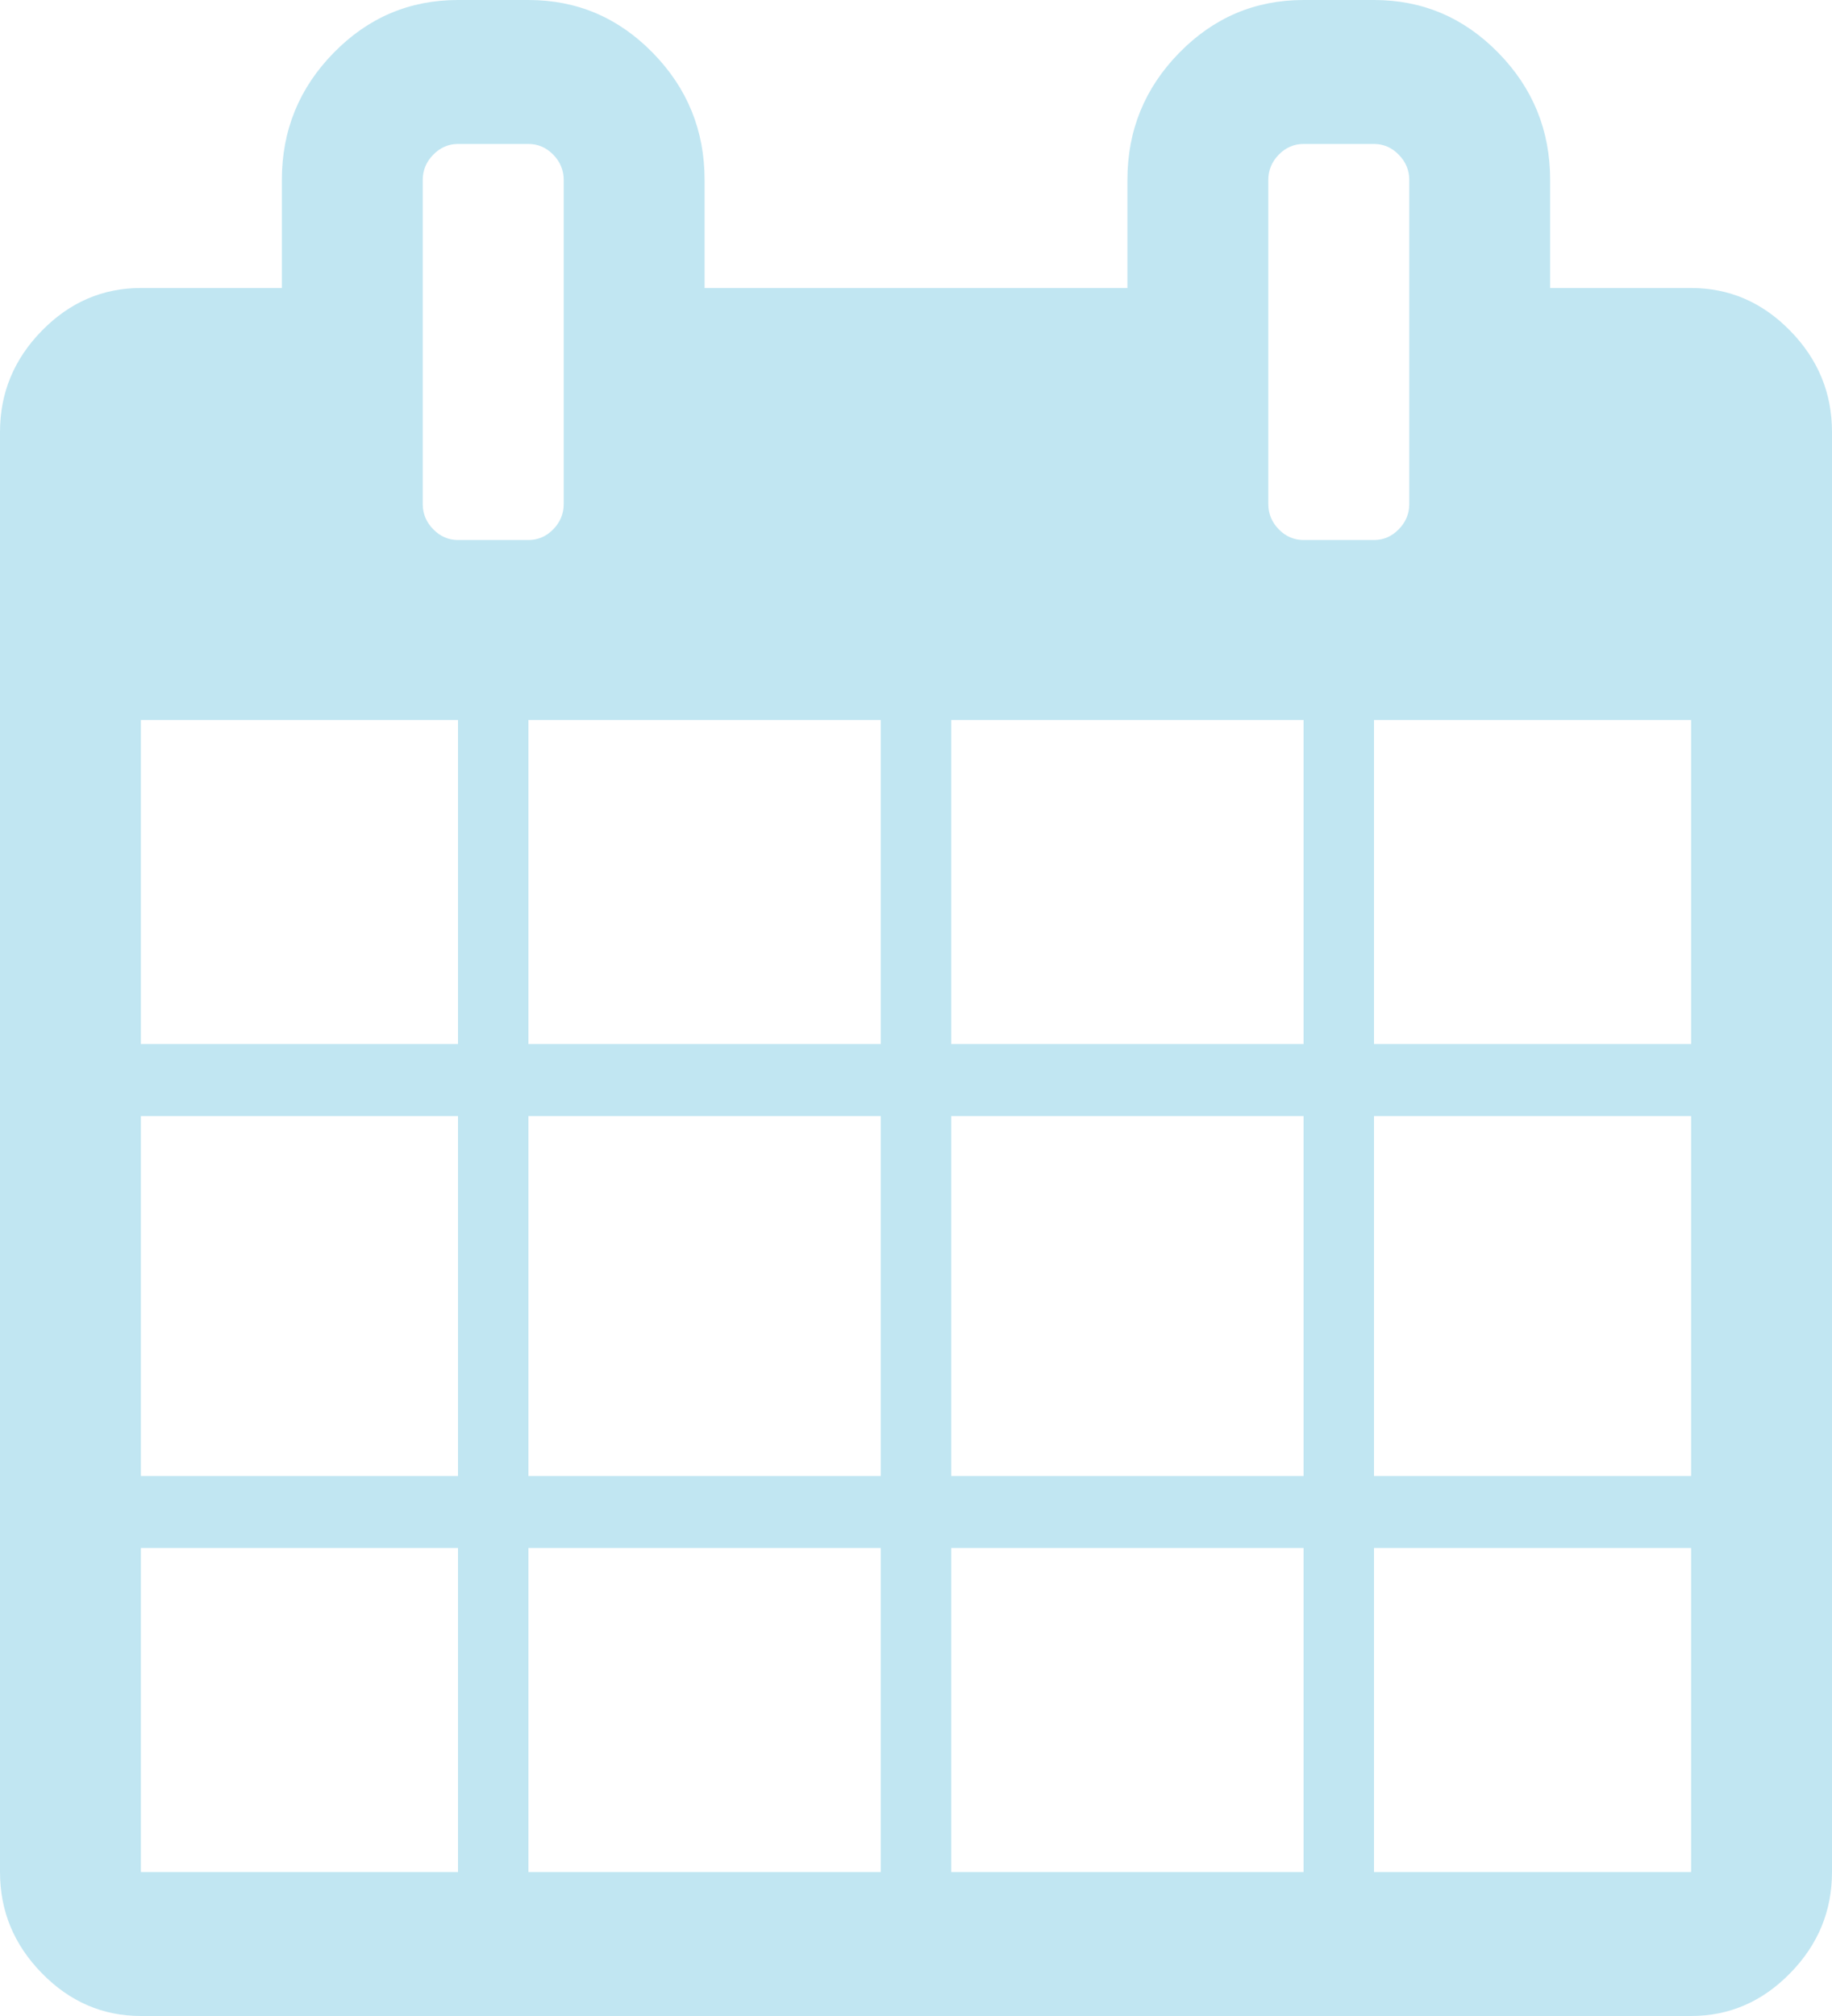 ﻿<?xml version="1.0" encoding="utf-8"?>
<svg version="1.1" xmlns:xlink="http://www.w3.org/1999/xlink" width="20px" height="22px" xmlns="http://www.w3.org/2000/svg">
  <defs>
    <pattern id="BGPattern" patternUnits="userSpaceOnUse" alignment="0 0" imageRepeat="None" />
    <mask fill="white" id="Clip886">
      <path d="M 1.538 16.893  L 1.538 20.429  L 5 20.429  L 5 16.893  L 1.538 16.893  Z M 5.769 16.893  L 5.769 20.429  L 9.615 20.429  L 9.615 16.893  L 5.769 16.893  Z M 1.538 12.179  L 1.538 16.107  L 5 16.107  L 5 12.179  L 1.538 12.179  Z M 5.769 12.179  L 5.769 16.107  L 9.615 16.107  L 9.615 12.179  L 5.769 12.179  Z M 1.538 7.857  L 1.538 11.393  L 5 11.393  L 5 7.857  L 1.538 7.857  Z M 10.385 16.893  L 10.385 20.429  L 14.231 20.429  L 14.231 16.893  L 10.385 16.893  Z M 5.769 7.857  L 5.769 11.393  L 9.615 11.393  L 9.615 7.857  L 5.769 7.857  Z M 15 16.893  L 15 20.429  L 18.462 20.429  L 18.462 16.893  L 15 16.893  Z M 10.385 12.179  L 10.385 16.107  L 14.231 16.107  L 14.231 12.179  L 10.385 12.179  Z M 6.04 5.776  C 6.116 5.698  6.154 5.606  6.154 5.5  L 6.154 1.964  C 6.154 1.858  6.116 1.766  6.04 1.688  C 5.964 1.61  5.873 1.571  5.769 1.571  L 5 1.571  C 4.896 1.571  4.806 1.61  4.73 1.688  C 4.653 1.766  4.615 1.858  4.615 1.964  L 4.615 5.5  C 4.615 5.606  4.653 5.698  4.73 5.776  C 4.806 5.854  4.896 5.893  5 5.893  L 5.769 5.893  C 5.873 5.893  5.964 5.854  6.04 5.776  Z M 15 12.179  L 15 16.107  L 18.462 16.107  L 18.462 12.179  L 15 12.179  Z M 10.385 7.857  L 10.385 11.393  L 14.231 11.393  L 14.231 7.857  L 10.385 7.857  Z M 15 7.857  L 15 11.393  L 18.462 11.393  L 18.462 7.857  L 15 7.857  Z M 15.27 5.776  C 15.347 5.698  15.385 5.606  15.385 5.5  L 15.385 1.964  C 15.385 1.858  15.347 1.766  15.27 1.688  C 15.194 1.61  15.104 1.571  15 1.571  L 14.231 1.571  C 14.127 1.571  14.036 1.61  13.96 1.688  C 13.884 1.766  13.846 1.858  13.846 1.964  L 13.846 5.5  C 13.846 5.606  13.884 5.698  13.96 5.776  C 14.036 5.854  14.127 5.893  14.231 5.893  L 15 5.893  C 15.104 5.893  15.194 5.854  15.27 5.776  Z M 19.543 3.609  C 19.848 3.92  20 4.289  20 4.714  L 20 20.429  C 20 20.854  19.848 21.222  19.543 21.533  C 19.239 21.844  18.878 22  18.462 22  L 1.538 22  C 1.122 22  0.761 21.844  0.457 21.533  C 0.152 21.222  0 20.854  0 20.429  L 0 4.714  C 0 4.289  0.152 3.92  0.457 3.609  C 0.761 3.298  1.122 3.143  1.538 3.143  L 3.077 3.143  L 3.077 1.964  C 3.077 1.424  3.265 0.962  3.642 0.577  C 4.018 0.192  4.471 0  5 0  L 5.769 0  C 6.298 0  6.751 0.192  7.127 0.577  C 7.504 0.962  7.692 1.424  7.692 1.964  L 7.692 3.143  L 12.308 3.143  L 12.308 1.964  C 12.308 1.424  12.496 0.962  12.873 0.577  C 13.249 0.192  13.702 0  14.231 0  L 15 0  C 15.529 0  15.982 0.192  16.358 0.577  C 16.735 0.962  16.923 1.424  16.923 1.964  L 16.923 3.143  L 18.462 3.143  C 18.878 3.143  19.239 3.298  19.543 3.609  Z " fill-rule="evenodd" />
    </mask>
  </defs>
  <g transform="matrix(1 0 0 1 -10 -6 )">
    <path d="M 1.538 16.893  L 1.538 20.429  L 5 20.429  L 5 16.893  L 1.538 16.893  Z M 5.769 16.893  L 5.769 20.429  L 9.615 20.429  L 9.615 16.893  L 5.769 16.893  Z M 1.538 12.179  L 1.538 16.107  L 5 16.107  L 5 12.179  L 1.538 12.179  Z M 5.769 12.179  L 5.769 16.107  L 9.615 16.107  L 9.615 12.179  L 5.769 12.179  Z M 1.538 7.857  L 1.538 11.393  L 5 11.393  L 5 7.857  L 1.538 7.857  Z M 10.385 16.893  L 10.385 20.429  L 14.231 20.429  L 14.231 16.893  L 10.385 16.893  Z M 5.769 7.857  L 5.769 11.393  L 9.615 11.393  L 9.615 7.857  L 5.769 7.857  Z M 15 16.893  L 15 20.429  L 18.462 20.429  L 18.462 16.893  L 15 16.893  Z M 10.385 12.179  L 10.385 16.107  L 14.231 16.107  L 14.231 12.179  L 10.385 12.179  Z M 6.04 5.776  C 6.116 5.698  6.154 5.606  6.154 5.5  L 6.154 1.964  C 6.154 1.858  6.116 1.766  6.04 1.688  C 5.964 1.61  5.873 1.571  5.769 1.571  L 5 1.571  C 4.896 1.571  4.806 1.61  4.73 1.688  C 4.653 1.766  4.615 1.858  4.615 1.964  L 4.615 5.5  C 4.615 5.606  4.653 5.698  4.73 5.776  C 4.806 5.854  4.896 5.893  5 5.893  L 5.769 5.893  C 5.873 5.893  5.964 5.854  6.04 5.776  Z M 15 12.179  L 15 16.107  L 18.462 16.107  L 18.462 12.179  L 15 12.179  Z M 10.385 7.857  L 10.385 11.393  L 14.231 11.393  L 14.231 7.857  L 10.385 7.857  Z M 15 7.857  L 15 11.393  L 18.462 11.393  L 18.462 7.857  L 15 7.857  Z M 15.27 5.776  C 15.347 5.698  15.385 5.606  15.385 5.5  L 15.385 1.964  C 15.385 1.858  15.347 1.766  15.27 1.688  C 15.194 1.61  15.104 1.571  15 1.571  L 14.231 1.571  C 14.127 1.571  14.036 1.61  13.96 1.688  C 13.884 1.766  13.846 1.858  13.846 1.964  L 13.846 5.5  C 13.846 5.606  13.884 5.698  13.96 5.776  C 14.036 5.854  14.127 5.893  14.231 5.893  L 15 5.893  C 15.104 5.893  15.194 5.854  15.27 5.776  Z M 19.543 3.609  C 19.848 3.92  20 4.289  20 4.714  L 20 20.429  C 20 20.854  19.848 21.222  19.543 21.533  C 19.239 21.844  18.878 22  18.462 22  L 1.538 22  C 1.122 22  0.761 21.844  0.457 21.533  C 0.152 21.222  0 20.854  0 20.429  L 0 4.714  C 0 4.289  0.152 3.92  0.457 3.609  C 0.761 3.298  1.122 3.143  1.538 3.143  L 3.077 3.143  L 3.077 1.964  C 3.077 1.424  3.265 0.962  3.642 0.577  C 4.018 0.192  4.471 0  5 0  L 5.769 0  C 6.298 0  6.751 0.192  7.127 0.577  C 7.504 0.962  7.692 1.424  7.692 1.964  L 7.692 3.143  L 12.308 3.143  L 12.308 1.964  C 12.308 1.424  12.496 0.962  12.873 0.577  C 13.249 0.192  13.702 0  14.231 0  L 15 0  C 15.529 0  15.982 0.192  16.358 0.577  C 16.735 0.962  16.923 1.424  16.923 1.964  L 16.923 3.143  L 18.462 3.143  C 18.878 3.143  19.239 3.298  19.543 3.609  Z " fill-rule="nonzero" fill="rgba(193, 230, 242, 1)" stroke="none" transform="matrix(1 0 0 1 10 6 )" class="fill" />
    <path d="M 1.538 16.893  L 1.538 20.429  L 5 20.429  L 5 16.893  L 1.538 16.893  Z " stroke-width="0" stroke-dasharray="0" stroke="rgba(193, 230, 242, 1)" fill="none" transform="matrix(1 0 0 1 10 6 )" class="stroke" mask="url(#Clip886)" />
    <path d="M 5.769 16.893  L 5.769 20.429  L 9.615 20.429  L 9.615 16.893  L 5.769 16.893  Z " stroke-width="0" stroke-dasharray="0" stroke="rgba(193, 230, 242, 1)" fill="none" transform="matrix(1 0 0 1 10 6 )" class="stroke" mask="url(#Clip886)" />
    <path d="M 1.538 12.179  L 1.538 16.107  L 5 16.107  L 5 12.179  L 1.538 12.179  Z " stroke-width="0" stroke-dasharray="0" stroke="rgba(193, 230, 242, 1)" fill="none" transform="matrix(1 0 0 1 10 6 )" class="stroke" mask="url(#Clip886)" />
    <path d="M 5.769 12.179  L 5.769 16.107  L 9.615 16.107  L 9.615 12.179  L 5.769 12.179  Z " stroke-width="0" stroke-dasharray="0" stroke="rgba(193, 230, 242, 1)" fill="none" transform="matrix(1 0 0 1 10 6 )" class="stroke" mask="url(#Clip886)" />
    <path d="M 1.538 7.857  L 1.538 11.393  L 5 11.393  L 5 7.857  L 1.538 7.857  Z " stroke-width="0" stroke-dasharray="0" stroke="rgba(193, 230, 242, 1)" fill="none" transform="matrix(1 0 0 1 10 6 )" class="stroke" mask="url(#Clip886)" />
    <path d="M 10.385 16.893  L 10.385 20.429  L 14.231 20.429  L 14.231 16.893  L 10.385 16.893  Z " stroke-width="0" stroke-dasharray="0" stroke="rgba(193, 230, 242, 1)" fill="none" transform="matrix(1 0 0 1 10 6 )" class="stroke" mask="url(#Clip886)" />
    <path d="M 5.769 7.857  L 5.769 11.393  L 9.615 11.393  L 9.615 7.857  L 5.769 7.857  Z " stroke-width="0" stroke-dasharray="0" stroke="rgba(193, 230, 242, 1)" fill="none" transform="matrix(1 0 0 1 10 6 )" class="stroke" mask="url(#Clip886)" />
    <path d="M 15 16.893  L 15 20.429  L 18.462 20.429  L 18.462 16.893  L 15 16.893  Z " stroke-width="0" stroke-dasharray="0" stroke="rgba(193, 230, 242, 1)" fill="none" transform="matrix(1 0 0 1 10 6 )" class="stroke" mask="url(#Clip886)" />
    <path d="M 10.385 12.179  L 10.385 16.107  L 14.231 16.107  L 14.231 12.179  L 10.385 12.179  Z " stroke-width="0" stroke-dasharray="0" stroke="rgba(193, 230, 242, 1)" fill="none" transform="matrix(1 0 0 1 10 6 )" class="stroke" mask="url(#Clip886)" />
    <path d="M 6.04 5.776  C 6.116 5.698  6.154 5.606  6.154 5.5  L 6.154 1.964  C 6.154 1.858  6.116 1.766  6.04 1.688  C 5.964 1.61  5.873 1.571  5.769 1.571  L 5 1.571  C 4.896 1.571  4.806 1.61  4.73 1.688  C 4.653 1.766  4.615 1.858  4.615 1.964  L 4.615 5.5  C 4.615 5.606  4.653 5.698  4.73 5.776  C 4.806 5.854  4.896 5.893  5 5.893  L 5.769 5.893  C 5.873 5.893  5.964 5.854  6.04 5.776  Z " stroke-width="0" stroke-dasharray="0" stroke="rgba(193, 230, 242, 1)" fill="none" transform="matrix(1 0 0 1 10 6 )" class="stroke" mask="url(#Clip886)" />
    <path d="M 15 12.179  L 15 16.107  L 18.462 16.107  L 18.462 12.179  L 15 12.179  Z " stroke-width="0" stroke-dasharray="0" stroke="rgba(193, 230, 242, 1)" fill="none" transform="matrix(1 0 0 1 10 6 )" class="stroke" mask="url(#Clip886)" />
    <path d="M 10.385 7.857  L 10.385 11.393  L 14.231 11.393  L 14.231 7.857  L 10.385 7.857  Z " stroke-width="0" stroke-dasharray="0" stroke="rgba(193, 230, 242, 1)" fill="none" transform="matrix(1 0 0 1 10 6 )" class="stroke" mask="url(#Clip886)" />
    <path d="M 15 7.857  L 15 11.393  L 18.462 11.393  L 18.462 7.857  L 15 7.857  Z " stroke-width="0" stroke-dasharray="0" stroke="rgba(193, 230, 242, 1)" fill="none" transform="matrix(1 0 0 1 10 6 )" class="stroke" mask="url(#Clip886)" />
    <path d="M 15.27 5.776  C 15.347 5.698  15.385 5.606  15.385 5.5  L 15.385 1.964  C 15.385 1.858  15.347 1.766  15.27 1.688  C 15.194 1.61  15.104 1.571  15 1.571  L 14.231 1.571  C 14.127 1.571  14.036 1.61  13.96 1.688  C 13.884 1.766  13.846 1.858  13.846 1.964  L 13.846 5.5  C 13.846 5.606  13.884 5.698  13.96 5.776  C 14.036 5.854  14.127 5.893  14.231 5.893  L 15 5.893  C 15.104 5.893  15.194 5.854  15.27 5.776  Z " stroke-width="0" stroke-dasharray="0" stroke="rgba(193, 230, 242, 1)" fill="none" transform="matrix(1 0 0 1 10 6 )" class="stroke" mask="url(#Clip886)" />
    <path d="M 19.543 3.609  C 19.848 3.92  20 4.289  20 4.714  L 20 20.429  C 20 20.854  19.848 21.222  19.543 21.533  C 19.239 21.844  18.878 22  18.462 22  L 1.538 22  C 1.122 22  0.761 21.844  0.457 21.533  C 0.152 21.222  0 20.854  0 20.429  L 0 4.714  C 0 4.289  0.152 3.92  0.457 3.609  C 0.761 3.298  1.122 3.143  1.538 3.143  L 3.077 3.143  L 3.077 1.964  C 3.077 1.424  3.265 0.962  3.642 0.577  C 4.018 0.192  4.471 0  5 0  L 5.769 0  C 6.298 0  6.751 0.192  7.127 0.577  C 7.504 0.962  7.692 1.424  7.692 1.964  L 7.692 3.143  L 12.308 3.143  L 12.308 1.964  C 12.308 1.424  12.496 0.962  12.873 0.577  C 13.249 0.192  13.702 0  14.231 0  L 15 0  C 15.529 0  15.982 0.192  16.358 0.577  C 16.735 0.962  16.923 1.424  16.923 1.964  L 16.923 3.143  L 18.462 3.143  C 18.878 3.143  19.239 3.298  19.543 3.609  Z " stroke-width="0" stroke-dasharray="0" stroke="rgba(193, 230, 242, 1)" fill="none" transform="matrix(1 0 0 1 10 6 )" class="stroke" mask="url(#Clip886)" />
  </g>
</svg>